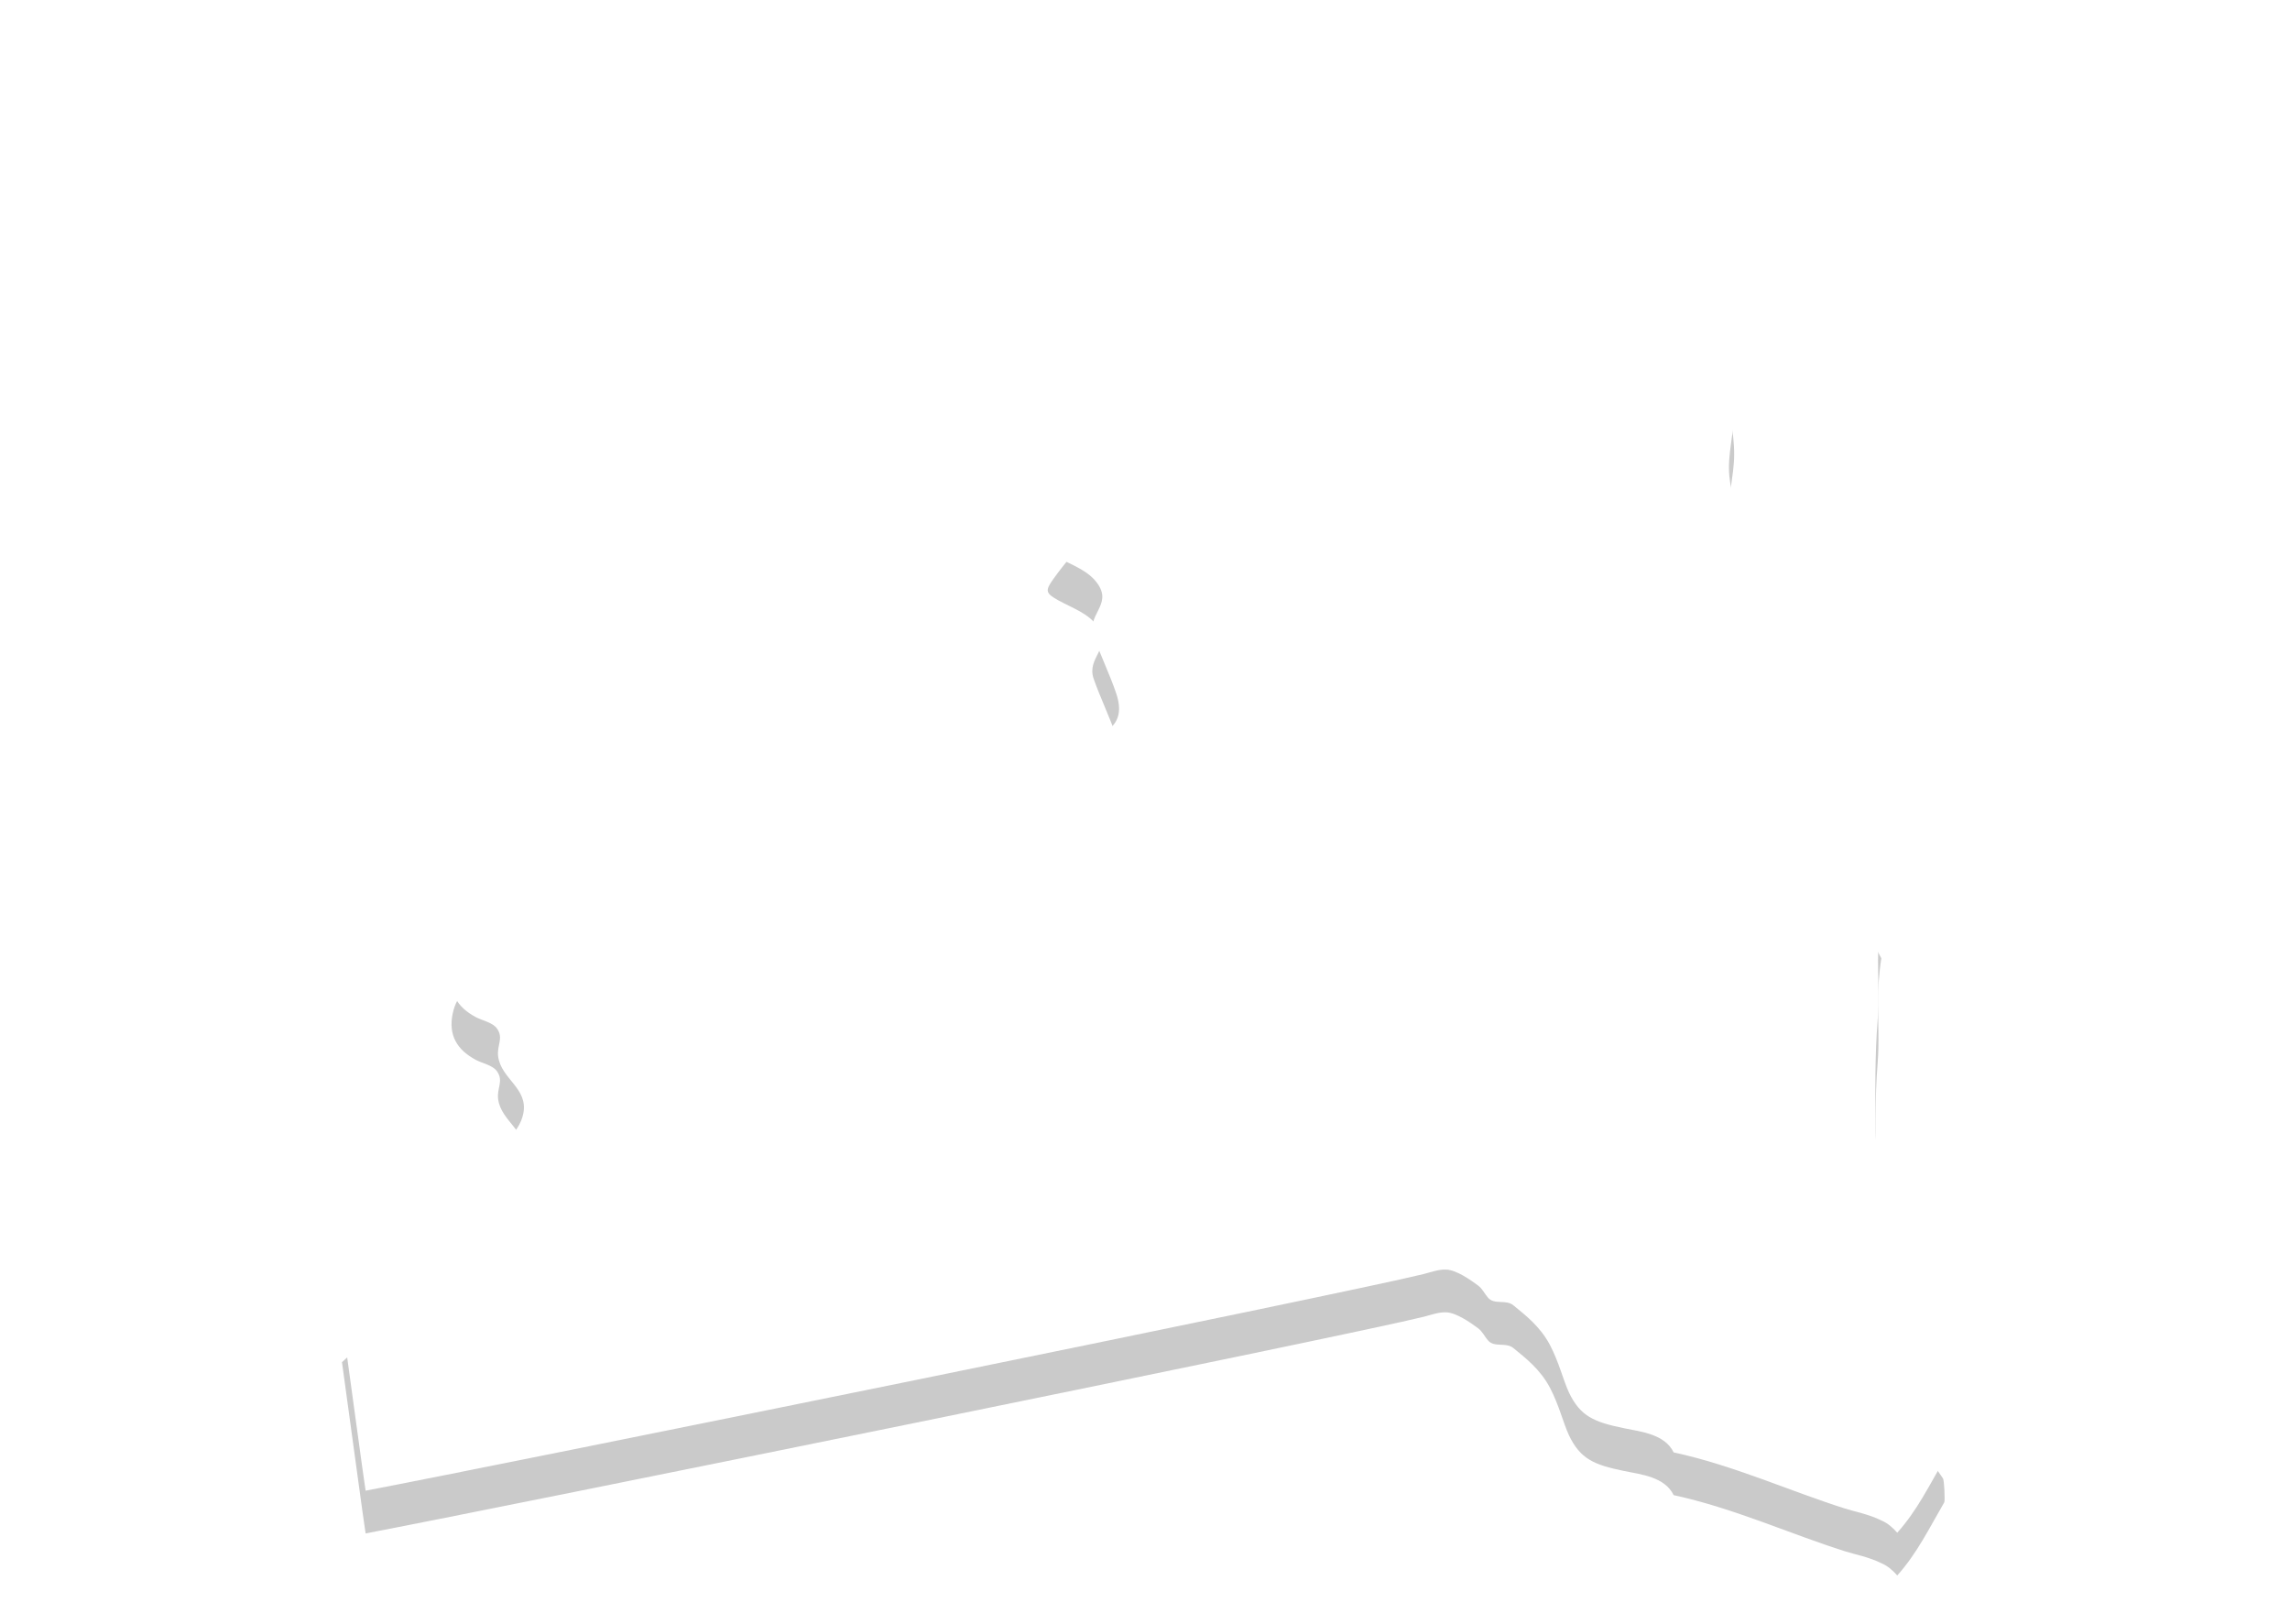 <?xml version="1.0" encoding="UTF-8"?>
<svg width="375px" height="266px" viewBox="0 0 375 266" version="1.1" xmlns="http://www.w3.org/2000/svg" xmlns:xlink="http://www.w3.org/1999/xlink">
    <!-- Generator: Sketch 52.6 (67491) - http://www.bohemiancoding.com/sketch -->
    <title>map/New York</title>
    <desc>Created with Sketch.</desc>
    <defs>
        <path d="M59.871,244.118 C81.236,240.055 221.449,211.575 233.154,208.634 C234.294,208.347 235.62,207.845 236.854,207.909 C238.497,207.994 240.735,209.542 242.037,210.512 C242.781,211.068 243.083,211.842 243.681,212.524 C244.734,213.727 246.588,212.739 247.84,213.774 C249.817,215.406 252.176,217.181 253.809,220.247 C255.331,223.17 255.962,225.961 256.94,228.073 C258.781,231.898 260.981,232.876 265.916,233.883 C268.817,234.475 272.598,234.857 274.073,237.848 C283.973,239.989 293.237,244.245 302.127,247.04 C303.785,247.579 305.993,247.942 308.212,249.054 C309.087,249.432 309.938,250.144 310.683,251 C313.899,247.445 315.984,243.143 318.387,239.025 C318.521,238.778 318.385,235.443 318.179,235.118 C317.385,233.867 316.116,232.499 315.818,231.003 C313.728,220.503 311.832,209.989 310.255,199.371 C309.858,196.655 309.233,193.851 308.647,190.975 C307.295,188.742 307.039,186.407 307.099,184.529 C307.099,178.724 307.01,172.895 307.473,167.103 C307.734,163.825 307.54,160.548 307.54,157.267 C307.54,154.93 307.673,152.473 308.079,149.939 C304.935,144.413 304.563,137.547 303.437,133.083 C302.25,127.962 301.101,122.844 300,117.701 C299.291,114.392 299.08,110.267 296.842,107.54 C297.213,107.995 293.744,110.203 291.553,108.429 C290.059,106.941 291.336,104.954 291.092,103.179 C290.654,99.995 289.405,97.018 288.669,93.908 C287.625,89.493 283.862,84.638 283.196,78.004 C282.844,74.497 283.954,71.03 283.978,67.532 C284.035,59.527 279.956,51.521 277.009,42.813 C275.297,37.56 275.069,32.509 273.505,28.632 C272.636,27.36 270.062,23.692 269.867,19.503 C269.908,18.442 269.487,16.83 269.04,15 C260.333,17.439 251.577,19.717 242.704,21.466 C232.541,23.499 221.522,24.513 212.925,30.876 C204.096,37.41 197.321,48.151 191.951,57.559 C187.518,65.333 185.427,73.827 178.908,80.318 C176.561,82.656 174.353,85.201 172.427,87.909 C171.125,89.747 171.234,90.157 173.289,91.303 C175.564,92.574 178.346,93.44 179.856,95.761 C182.064,99.151 177.875,100.692 179.099,104.172 C180.212,107.358 181.721,110.387 182.798,113.589 C184.515,118.722 181.11,120.171 176.932,121.755 C173.656,122.996 170.336,127.518 168.347,130.315 C165.255,134.672 162.471,140.283 156.674,141.444 C151.961,142.389 147.092,140.616 142.477,142.335 C138.826,143.692 135.358,147.593 131.121,146.248 C127.556,145.113 124.412,143.429 120.597,143.169 C109.284,142.402 97.807,146.156 87.658,150.766 C82.65,153.04 75.513,152.357 74.126,159.01 C73.392,162.556 74.872,164.934 77.904,166.561 C78.926,167.112 80.693,167.441 81.389,168.439 C82.515,170.037 81.316,171.221 81.578,173.039 C82.105,176.735 86.494,178.191 85.701,182.323 C85.021,185.842 81.426,187.858 79.574,190.695 C76.785,194.97 74.204,198.848 70.578,202.474 C67.344,205.709 61.821,210.814 56,216.073 C57.108,224.017 59.657,242.951 59.871,244.118" id="path-1"></path>
        <filter x="-10.5%" y="-8.7%" width="121.0%" height="123.3%" filterUnits="objectBoundingBox" id="filter-2">
            <feOffset dx="0" dy="7" in="SourceAlpha" result="shadowOffsetOuter1"></feOffset>
            <feGaussianBlur stdDeviation="8" in="shadowOffsetOuter1" result="shadowBlurOuter1"></feGaussianBlur>
            <feColorMatrix values="0 0 0 0 0   0 0 0 0 0   0 0 0 0 0  0 0 0 0.17 0" type="matrix" in="shadowBlurOuter1"></feColorMatrix>
        </filter>
    </defs>
    <g id="map/New-York" stroke="none" stroke-width="1" fill="none" fill-rule="evenodd" opacity="0.21">
        <g id="Fill-449">
            <use fill="black" fill-opacity="1" filter="url(#filter-2)" xlink:href="#path-1"></use>
            <use fill="#FFFFFF" fill-rule="evenodd" xlink:href="#path-1"></use>
        </g>
    </g>
</svg>